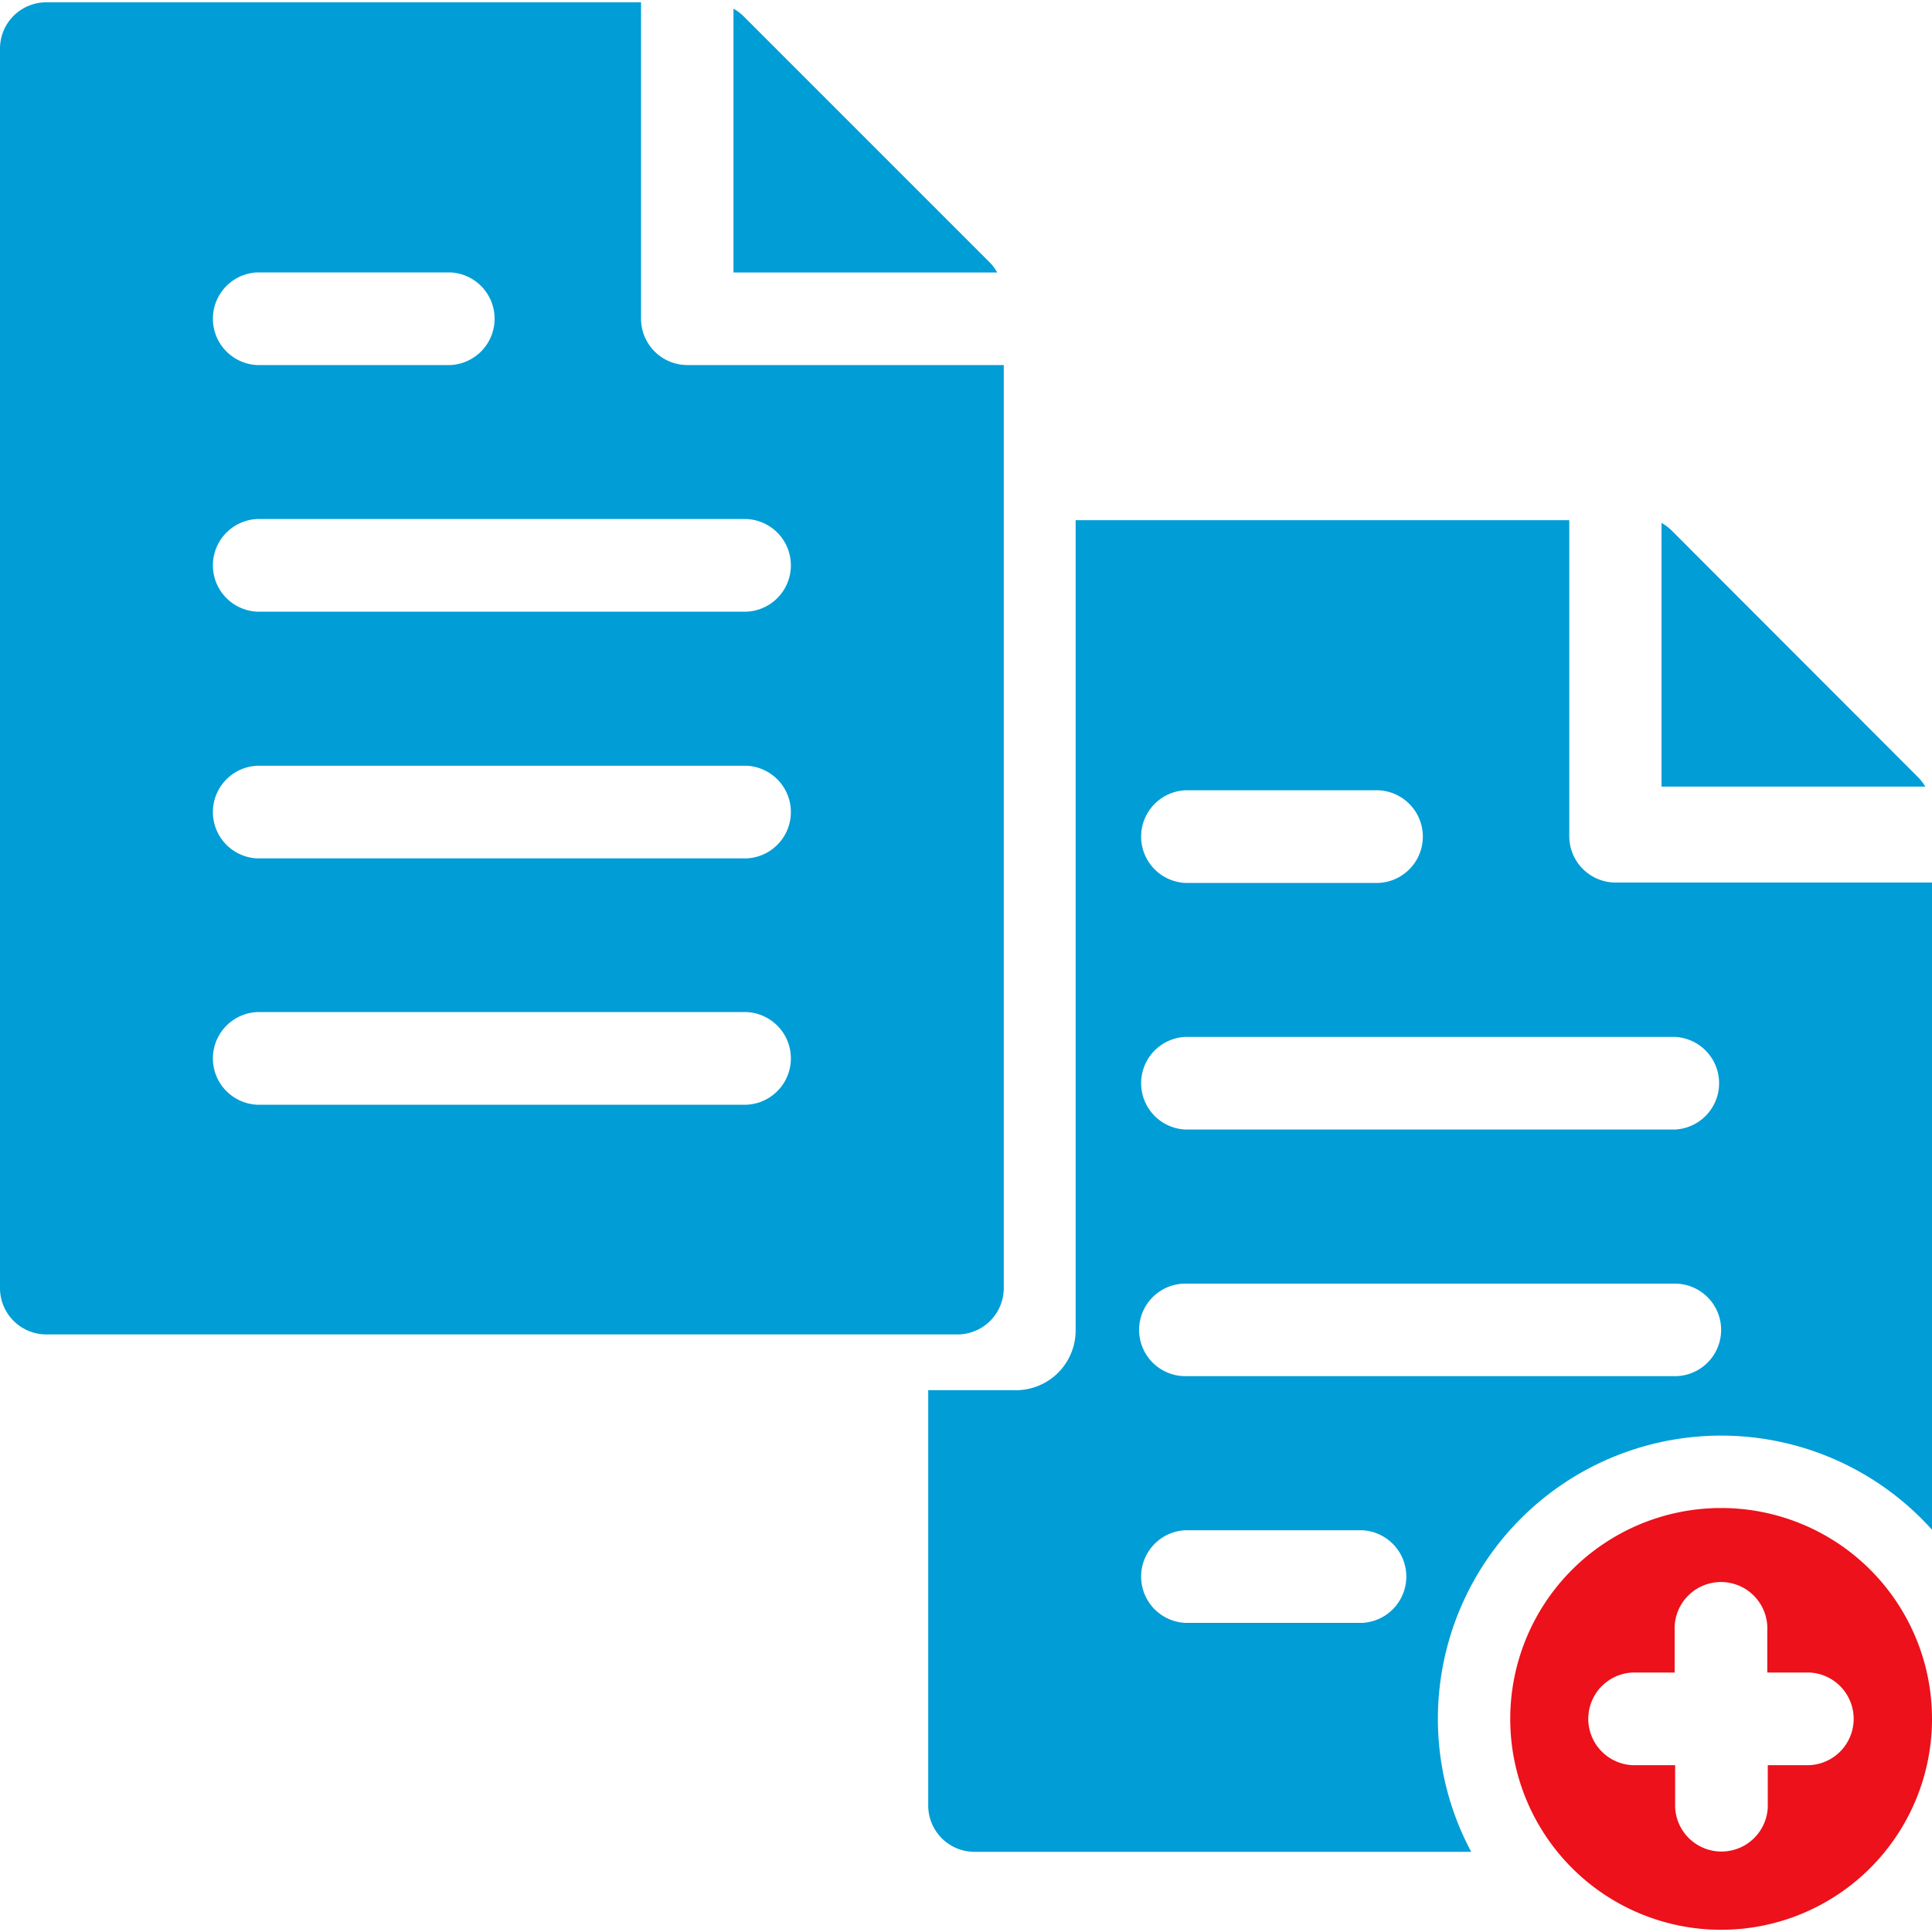 <svg id="Layer_1" data-name="Layer 1" xmlns="http://www.w3.org/2000/svg" viewBox="0 0 200 200"><defs><style>.cls-1{fill:#009dd6;}.cls-2{fill:#ec111a;}</style></defs><title>Scotia-Icons-NO_NAME</title><path class="cls-1" d="M71.15,37.79A4.8,4.8,0,0,1,66.36,33V.24H4.79A4.79,4.79,0,0,0,0,5V133.34a4.8,4.8,0,0,0,4.79,4.8H99.12a4.8,4.8,0,0,0,4.79-4.8V37.79ZM26.62,28.2h20a4.8,4.8,0,0,1,0,9.59h-20a4.8,4.8,0,0,1,0-9.59Zm50.67,86.16H26.62a4.8,4.8,0,0,1,0-9.59H77.29a4.8,4.8,0,0,1,0,9.59Zm0-25.5H26.62a4.8,4.8,0,0,1,0-9.59H77.29a4.8,4.8,0,0,1,0,9.59Zm0-25.54H26.62a4.8,4.8,0,0,1,0-9.59H77.29a4.8,4.8,0,0,1,0,9.59Z"/><path class="cls-1" d="M102.5,27.21,76.93,1.64a4.82,4.82,0,0,0-1-.74V28.21h27.3A4.8,4.8,0,0,0,102.5,27.21Z"/><path class="cls-1" d="M198.54,80.44,173,54.87a5.18,5.18,0,0,0-1-.74v27.3h27.31A5.11,5.11,0,0,0,198.54,80.44Z"/><path class="cls-1" d="M148.85,177.94A29.32,29.32,0,0,1,200,158.36v-67H167.24a4.8,4.8,0,0,1-4.79-4.8V53.85h-51.1v83.83a6.19,6.19,0,0,1-6.45,6.23H96.09v43a4.79,4.79,0,0,0,4.79,4.79H152.3A29.16,29.16,0,0,1,148.85,177.94ZM122.71,81.81h20a4.8,4.8,0,0,1,0,9.59h-20a4.8,4.8,0,0,1,0-9.59Zm0,25.53h50.67a4.8,4.8,0,0,1,0,9.59H122.71a4.8,4.8,0,0,1,0-9.59Zm0,25.54h50.67a4.79,4.79,0,1,1,0,9.58H122.71a4.79,4.79,0,1,1,0-9.58ZM141,168H122.71a4.8,4.8,0,0,1,0-9.59H141a4.8,4.8,0,0,1,0,9.59Z"/><path class="cls-2" d="M178.17,156.11A21.83,21.83,0,1,0,200,177.94,21.82,21.82,0,0,0,178.17,156.11Zm9.16,26.62H183v4.36a4.8,4.8,0,0,1-9.59,0v-4.36H169a4.8,4.8,0,0,1,0-9.59h4.36v-4.35a4.8,4.8,0,1,1,9.59,0v4.35h4.36a4.8,4.8,0,0,1,0,9.59Z"/></svg>